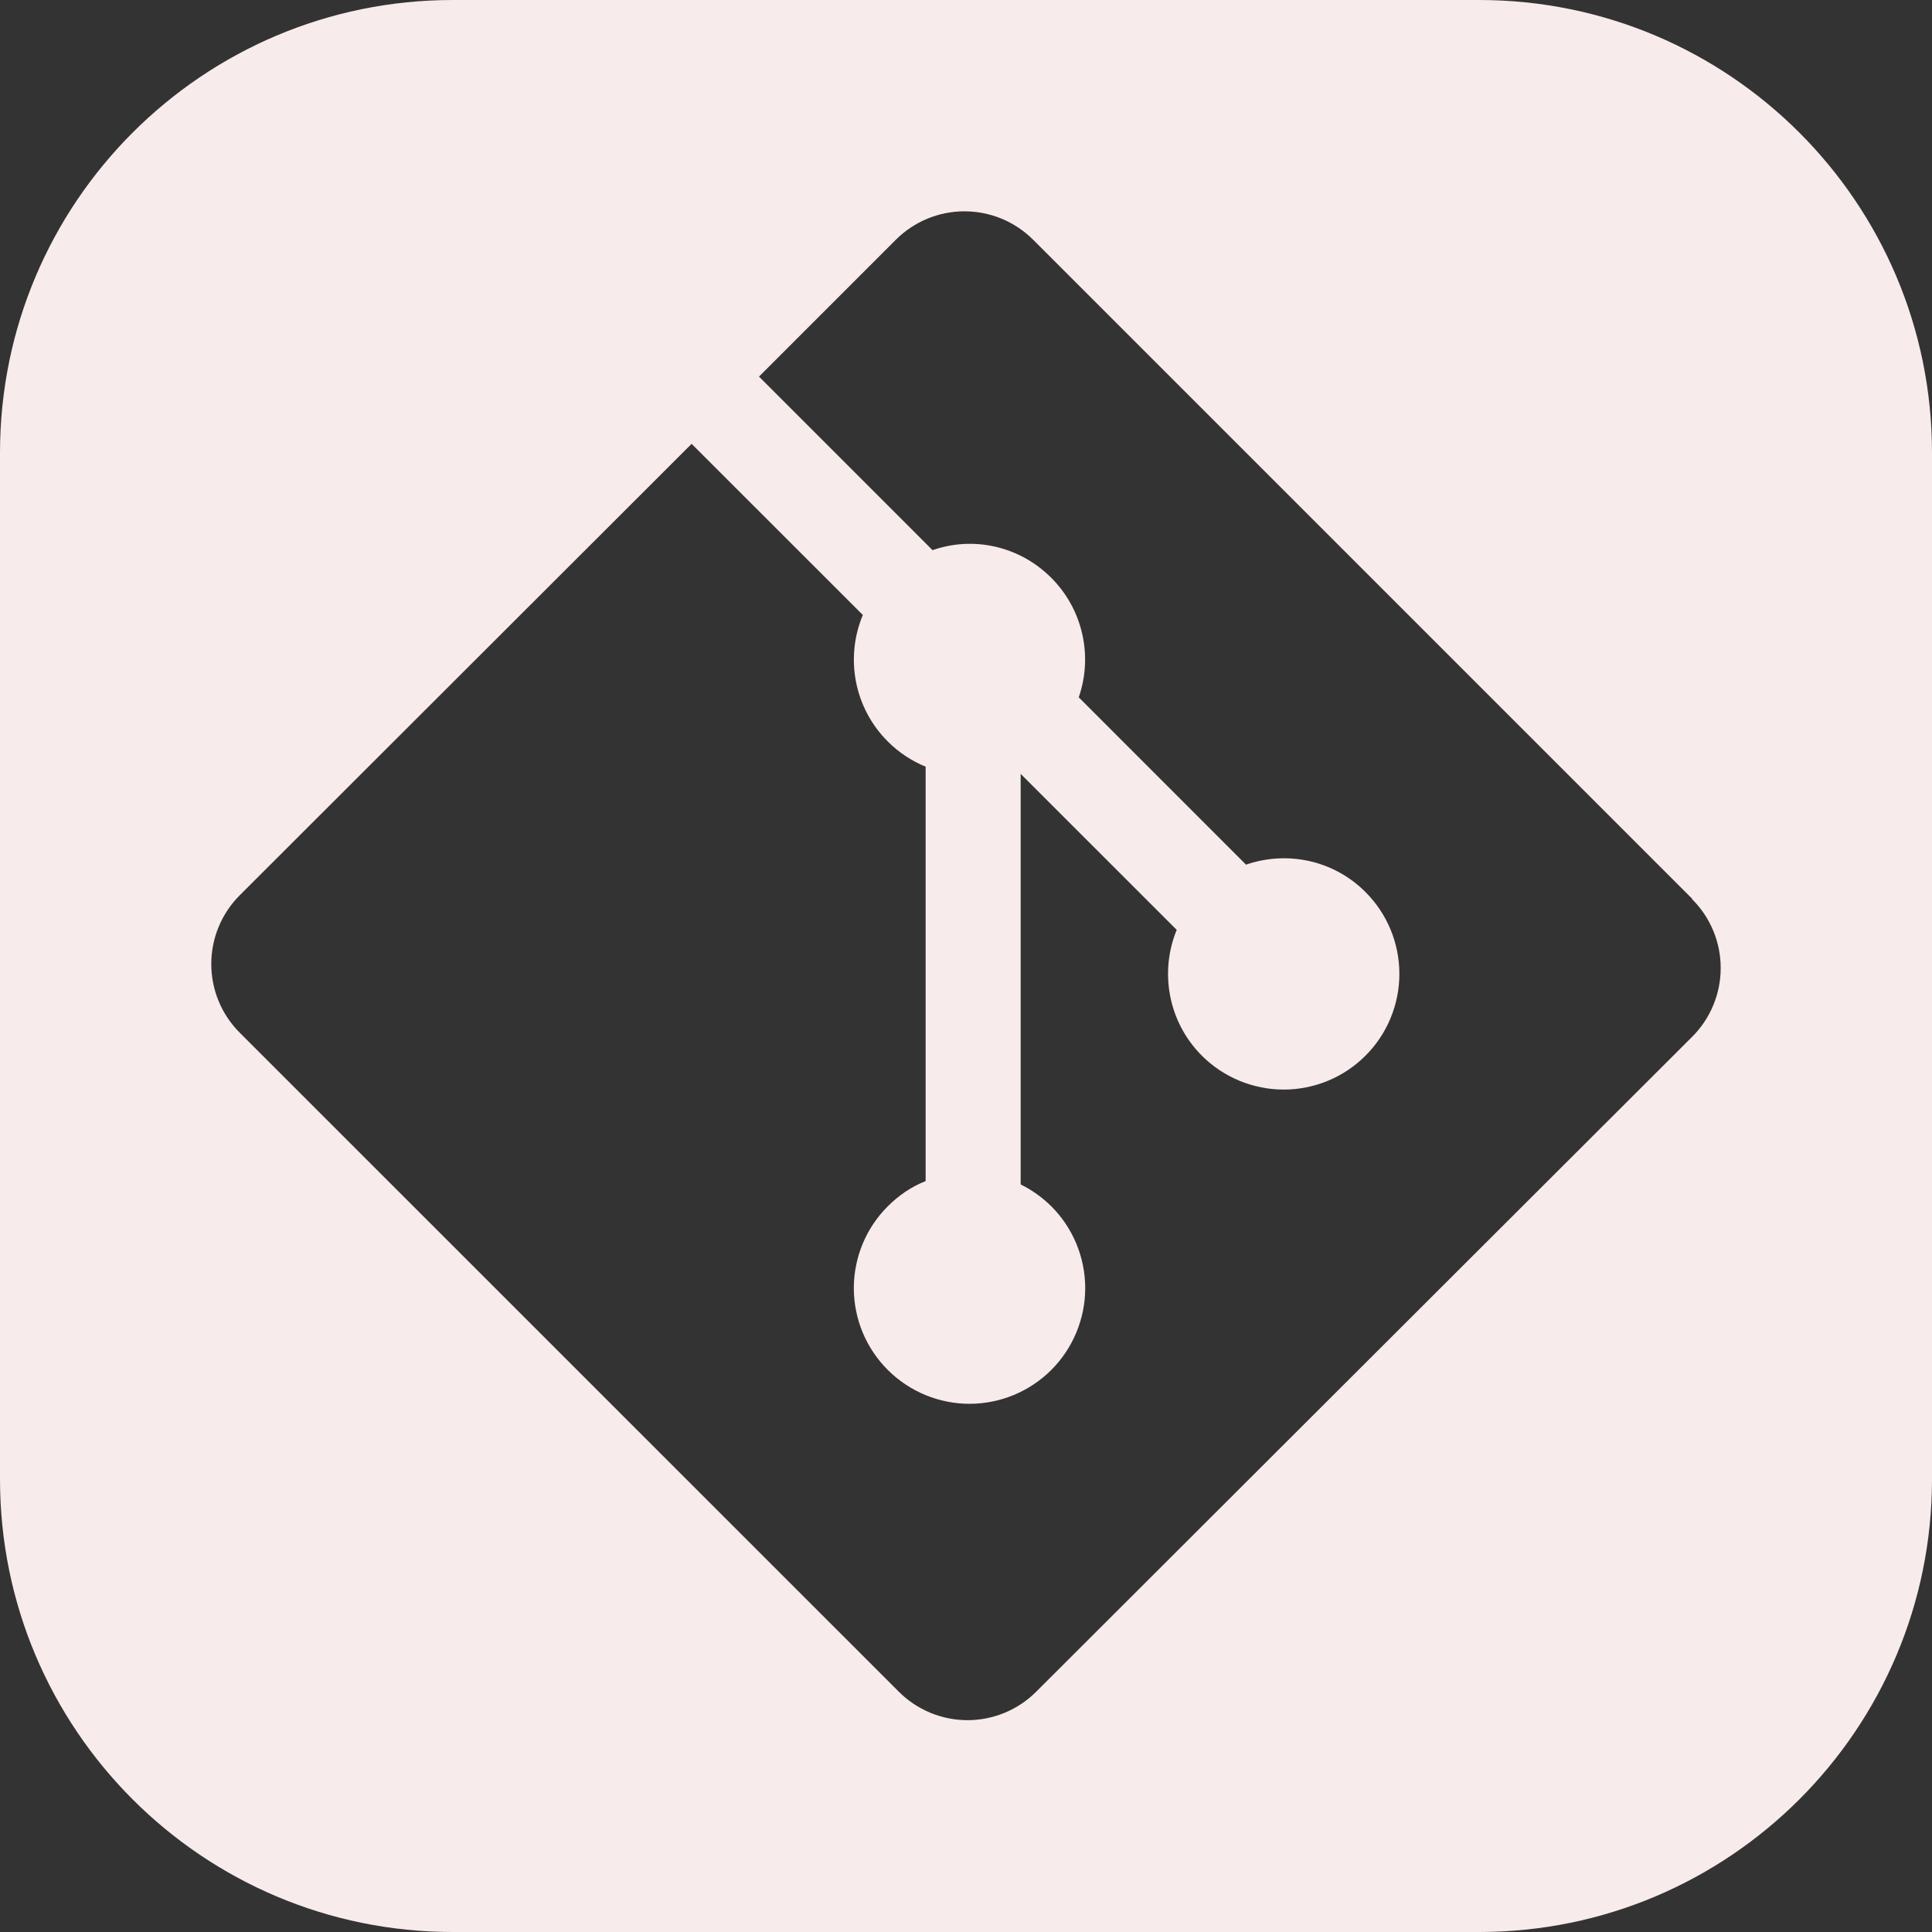 <svg width="48" height="48" viewBox="0 0 48 48" fill="none" xmlns="http://www.w3.org/2000/svg">
<rect x="0" y="0" width="48" height="48" fill="#333333" stroke="none"/>
<g clip-path="url(#clip0_220_104)">
<path fill-rule="evenodd" clip-rule="evenodd" d="M11.25 0H36.75C42.963 0 48 5.037 48 11.25V36.75C48 42.963 42.963 48 36.75 48H11.25C5.037 48 0 42.963 0 36.75V11.25C0 5.037 5.037 0 11.25 0ZM25.67 5.958L42.042 22.33V22.342C42.267 22.566 42.445 22.832 42.566 23.125C42.688 23.418 42.75 23.733 42.75 24.05C42.75 24.367 42.688 24.681 42.566 24.974C42.445 25.267 42.267 25.534 42.042 25.758L25.745 42.029C25.521 42.254 25.255 42.431 24.962 42.553C24.669 42.674 24.355 42.737 24.038 42.737C23.721 42.737 23.406 42.674 23.113 42.553C22.82 42.431 22.554 42.254 22.33 42.029L5.957 25.658C5.732 25.434 5.554 25.168 5.433 24.875C5.311 24.582 5.249 24.267 5.249 23.95C5.249 23.633 5.311 23.319 5.433 23.026C5.554 22.733 5.732 22.466 5.957 22.242L17.183 11.027L21.437 15.279C21.217 15.805 21.158 16.384 21.268 16.944C21.378 17.504 21.652 18.018 22.056 18.421C22.334 18.7 22.655 18.907 22.997 19.048V29.344C22.642 29.484 22.334 29.694 22.056 29.971C21.789 30.237 21.577 30.554 21.432 30.903C21.288 31.252 21.213 31.625 21.213 32.003C21.213 32.38 21.288 32.754 21.432 33.103C21.577 33.451 21.789 33.768 22.056 34.035C22.323 34.302 22.64 34.513 22.988 34.658C23.337 34.802 23.71 34.877 24.088 34.877C24.465 34.877 24.839 34.802 25.188 34.658C25.536 34.513 25.853 34.302 26.12 34.035C26.387 33.768 26.598 33.451 26.743 33.102C26.887 32.754 26.962 32.38 26.962 32.003C26.962 31.625 26.887 31.252 26.743 30.903C26.598 30.554 26.387 30.238 26.12 29.971C25.897 29.75 25.64 29.566 25.358 29.427V19.226L29.235 23.102C28.808 24.142 29.017 25.384 29.86 26.228C30.127 26.495 30.444 26.706 30.793 26.851C31.142 26.995 31.515 27.07 31.893 27.07C32.27 27.07 32.644 26.996 32.993 26.851C33.342 26.707 33.658 26.495 33.925 26.228C34.192 25.962 34.404 25.645 34.548 25.296C34.693 24.947 34.767 24.574 34.767 24.196C34.767 23.819 34.693 23.445 34.549 23.096C34.404 22.747 34.193 22.431 33.926 22.164C33.123 21.358 31.963 21.135 30.957 21.482L26.801 17.325C26.977 16.816 27.007 16.268 26.886 15.743C26.766 15.218 26.5 14.738 26.12 14.357C25.321 13.557 24.172 13.317 23.169 13.669L18.857 9.356L22.255 5.958C22.479 5.734 22.745 5.556 23.038 5.434C23.331 5.313 23.645 5.25 23.962 5.25C24.28 5.25 24.594 5.313 24.887 5.434C25.18 5.556 25.446 5.734 25.67 5.958Z" fill="#F8EBEB"/>
</g>
<defs>
<clipPath id="clip0_220_104">
<rect width="48" height="48" fill="white"/>
</clipPath>
</defs>
</svg>
